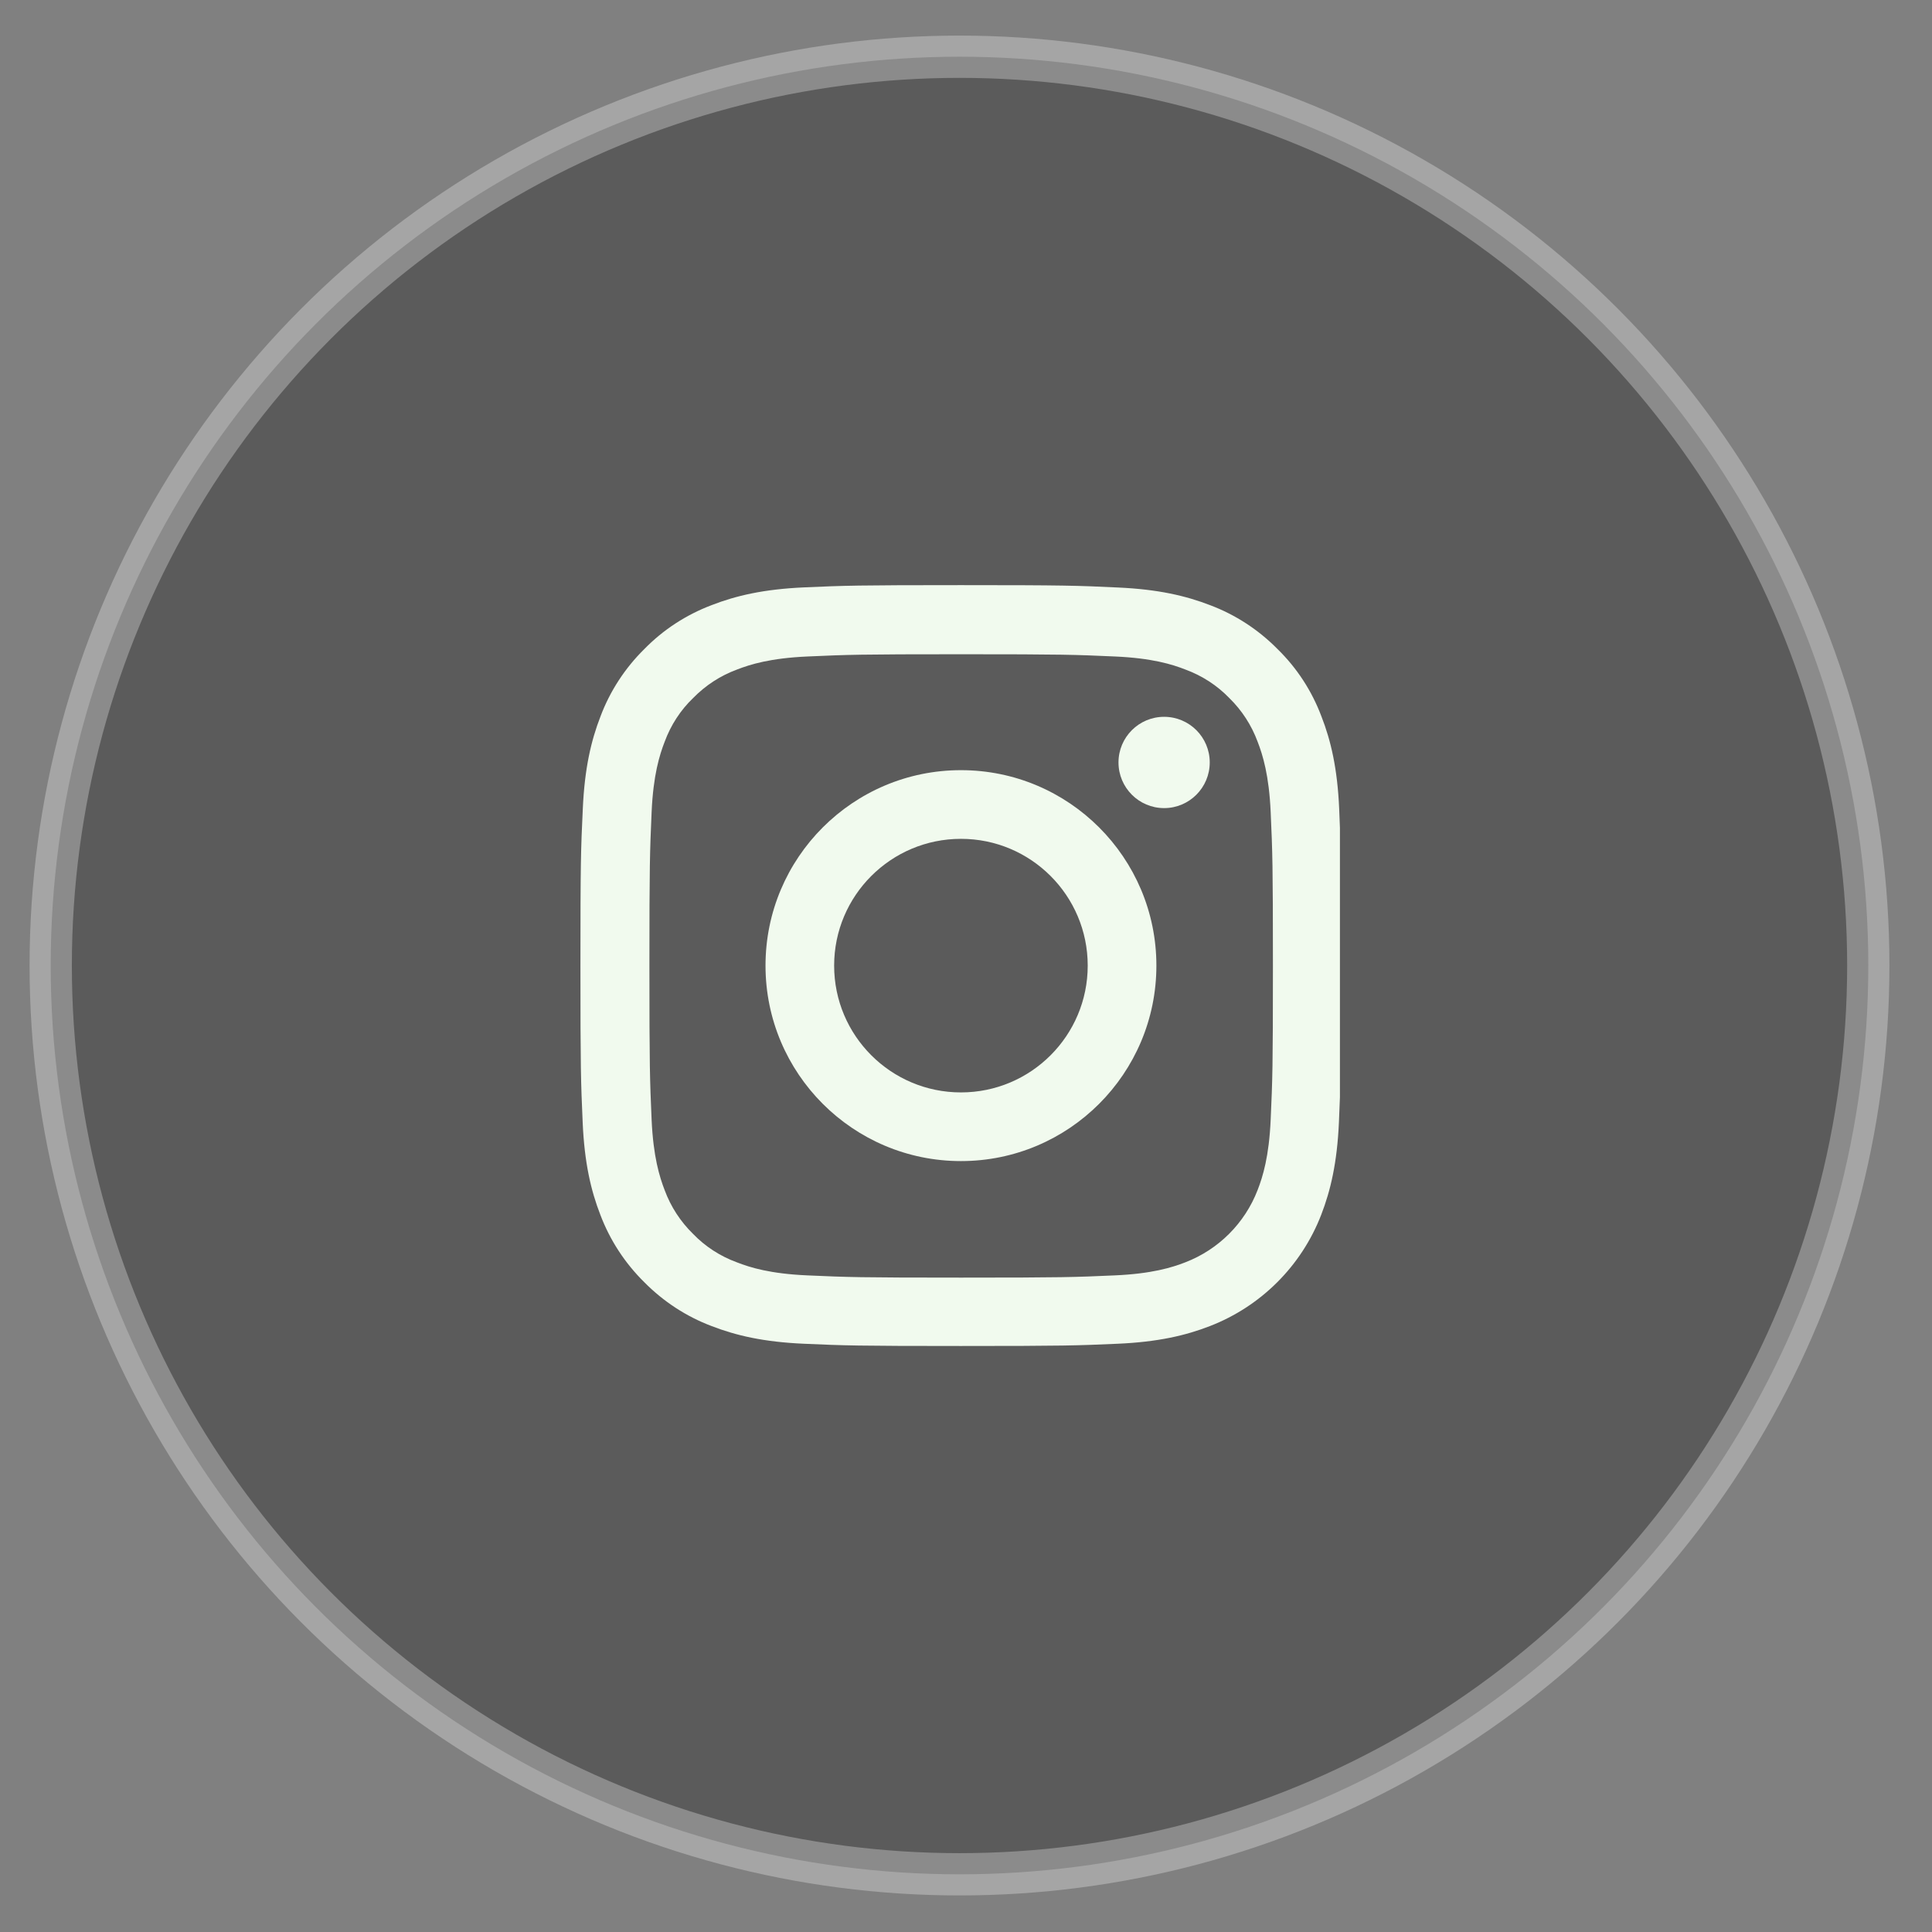 <svg width="44" height="44" viewBox="0 0 44 44" fill="none" xmlns="http://www.w3.org/2000/svg">
<rect x="0" y="0" width="44" height="44" fill="#808080" stroke="none"/>
<circle opacity="0.29" cx="21.852" cy="21.989" r="20.697" fill="black" stroke="white" stroke-width="0.963"/>
<g clip-path="url(#clip0_210_891)">
<path d="M30.499 18.421C30.459 17.5 30.31 16.867 30.096 16.319C29.877 15.736 29.538 15.215 29.095 14.782C28.661 14.342 28.137 14 27.561 13.783C27.009 13.57 26.38 13.421 25.459 13.38C24.532 13.336 24.237 13.326 21.884 13.326C19.532 13.326 19.237 13.336 18.313 13.377C17.392 13.418 16.759 13.567 16.211 13.78C15.629 14 15.108 14.338 14.674 14.782C14.234 15.215 13.892 15.74 13.676 16.315C13.462 16.867 13.314 17.497 13.273 18.417C13.229 19.345 13.219 19.639 13.219 21.992C13.219 24.344 13.229 24.639 13.27 25.563C13.31 26.484 13.459 27.117 13.672 27.665C13.892 28.247 14.234 28.769 14.674 29.202C15.108 29.642 15.632 29.984 16.208 30.201C16.759 30.414 17.389 30.563 18.31 30.603C19.234 30.644 19.529 30.654 21.881 30.654C24.234 30.654 24.528 30.644 25.452 30.603C26.373 30.563 27.006 30.414 27.554 30.201C28.719 29.75 29.64 28.83 30.09 27.665C30.303 27.113 30.452 26.484 30.493 25.563C30.533 24.639 30.543 24.344 30.543 21.992C30.543 19.639 30.54 19.345 30.499 18.421ZM28.939 25.495C28.902 26.342 28.759 26.799 28.641 27.103C28.35 27.858 27.751 28.457 26.996 28.748C26.691 28.867 26.231 29.009 25.388 29.046C24.474 29.087 24.2 29.097 21.888 29.097C19.576 29.097 19.298 29.087 18.388 29.046C17.541 29.009 17.084 28.867 16.78 28.748C16.404 28.61 16.062 28.39 15.785 28.102C15.497 27.821 15.277 27.482 15.138 27.107C15.02 26.802 14.877 26.342 14.84 25.499C14.8 24.585 14.79 24.311 14.79 21.999C14.79 19.687 14.8 19.409 14.84 18.498C14.877 17.652 15.02 17.195 15.138 16.891C15.277 16.515 15.497 16.173 15.788 15.895C16.069 15.608 16.407 15.388 16.783 15.249C17.088 15.13 17.548 14.988 18.391 14.951C19.305 14.91 19.579 14.9 21.891 14.9C24.207 14.9 24.481 14.91 25.391 14.951C26.238 14.988 26.695 15.13 26.999 15.249C27.375 15.388 27.717 15.608 27.994 15.895C28.282 16.176 28.502 16.515 28.641 16.891C28.759 17.195 28.902 17.656 28.939 18.498C28.98 19.413 28.99 19.687 28.99 21.999C28.99 24.311 28.98 24.581 28.939 25.495Z" fill="#F1FAEE"/>
<path d="M21.885 17.54C19.427 17.54 17.434 19.534 17.434 21.991C17.434 24.449 19.427 26.443 21.885 26.443C24.343 26.443 26.336 24.449 26.336 21.991C26.336 19.534 24.343 17.54 21.885 17.54ZM21.885 24.879C20.291 24.879 18.997 23.586 18.997 21.991C18.997 20.397 20.291 19.104 21.885 19.104C23.479 19.104 24.772 20.397 24.772 21.991C24.772 23.586 23.479 24.879 21.885 24.879Z" fill="#F1FAEE"/>
<path d="M27.551 17.364C27.551 17.938 27.086 18.404 26.512 18.404C25.938 18.404 25.473 17.938 25.473 17.364C25.473 16.79 25.938 16.325 26.512 16.325C27.086 16.325 27.551 16.79 27.551 17.364Z" fill="#F1FAEE"/>
</g>
<defs>
<clipPath id="clip0_210_891">
<rect width="17.328" height="17.328" fill="white" transform="translate(13.188 13.326)"/>
</clipPath>
</defs>
</svg>
